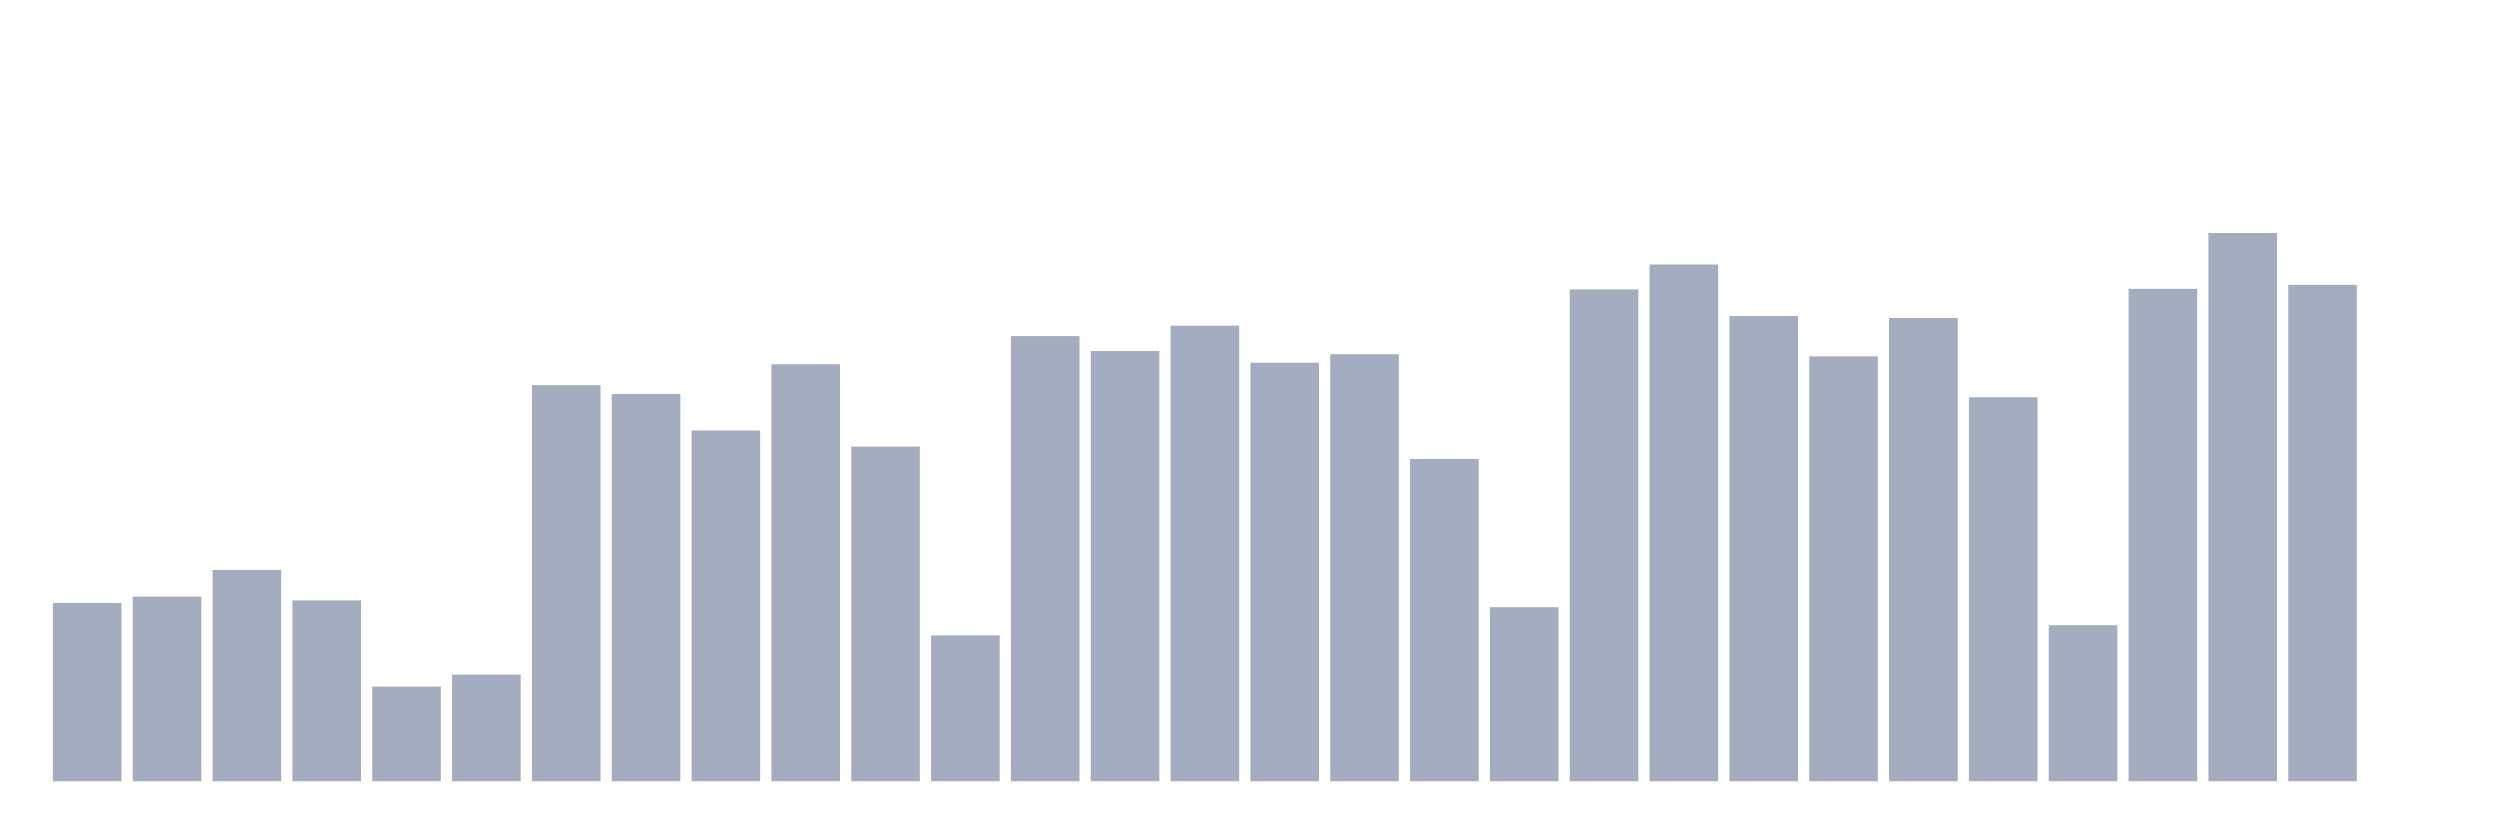 <svg xmlns="http://www.w3.org/2000/svg" viewBox="0 0 480 160"><g transform="translate(10,10)"><rect class="bar" x="0.153" width="13.175" y="105.779" height="34.221" fill="rgb(164,173,192)"></rect><rect class="bar" x="15.482" width="13.175" y="104.557" height="35.443" fill="rgb(164,173,192)"></rect><rect class="bar" x="30.81" width="13.175" y="99.434" height="40.566" fill="rgb(164,173,192)"></rect><rect class="bar" x="46.138" width="13.175" y="105.277" height="34.723" fill="rgb(164,173,192)"></rect><rect class="bar" x="61.466" width="13.175" y="121.818" height="18.182" fill="rgb(164,173,192)"></rect><rect class="bar" x="76.794" width="13.175" y="119.53" height="20.47" fill="rgb(164,173,192)"></rect><rect class="bar" x="92.123" width="13.175" y="63.946" height="76.054" fill="rgb(164,173,192)"></rect><rect class="bar" x="107.451" width="13.175" y="65.632" height="74.368" fill="rgb(164,173,192)"></rect><rect class="bar" x="122.779" width="13.175" y="72.652" height="67.348" fill="rgb(164,173,192)"></rect><rect class="bar" x="138.107" width="13.175" y="59.928" height="80.072" fill="rgb(164,173,192)"></rect><rect class="bar" x="153.436" width="13.175" y="75.744" height="64.256" fill="rgb(164,173,192)"></rect><rect class="bar" x="168.764" width="13.175" y="111.996" height="28.004" fill="rgb(164,173,192)"></rect><rect class="bar" x="184.092" width="13.175" y="54.532" height="85.468" fill="rgb(164,173,192)"></rect><rect class="bar" x="199.42" width="13.175" y="57.4" height="82.6" fill="rgb(164,173,192)"></rect><rect class="bar" x="214.748" width="13.175" y="52.523" height="87.477" fill="rgb(164,173,192)"></rect><rect class="bar" x="230.077" width="13.175" y="59.655" height="80.345" fill="rgb(164,173,192)"></rect><rect class="bar" x="245.405" width="13.175" y="58.008" height="81.992" fill="rgb(164,173,192)"></rect><rect class="bar" x="260.733" width="13.175" y="78.138" height="61.862" fill="rgb(164,173,192)"></rect><rect class="bar" x="276.061" width="13.175" y="106.583" height="33.417" fill="rgb(164,173,192)"></rect><rect class="bar" x="291.39" width="13.175" y="45.558" height="94.442" fill="rgb(164,173,192)"></rect><rect class="bar" x="306.718" width="13.175" y="40.786" height="99.214" fill="rgb(164,173,192)"></rect><rect class="bar" x="322.046" width="13.175" y="50.681" height="89.319" fill="rgb(164,173,192)"></rect><rect class="bar" x="337.374" width="13.175" y="58.416" height="81.584" fill="rgb(164,173,192)"></rect><rect class="bar" x="352.702" width="13.175" y="51.06" height="88.94" fill="rgb(164,173,192)"></rect><rect class="bar" x="368.031" width="13.175" y="66.268" height="73.732" fill="rgb(164,173,192)"></rect><rect class="bar" x="383.359" width="13.175" y="110.043" height="29.957" fill="rgb(164,173,192)"></rect><rect class="bar" x="398.687" width="13.175" y="45.463" height="94.537" fill="rgb(164,173,192)"></rect><rect class="bar" x="414.015" width="13.175" y="34.737" height="105.263" fill="rgb(164,173,192)"></rect><rect class="bar" x="429.344" width="13.175" y="44.687" height="95.313" fill="rgb(164,173,192)"></rect><rect class="bar" x="444.672" width="13.175" y="140" height="0" fill="rgb(164,173,192)"></rect></g></svg>